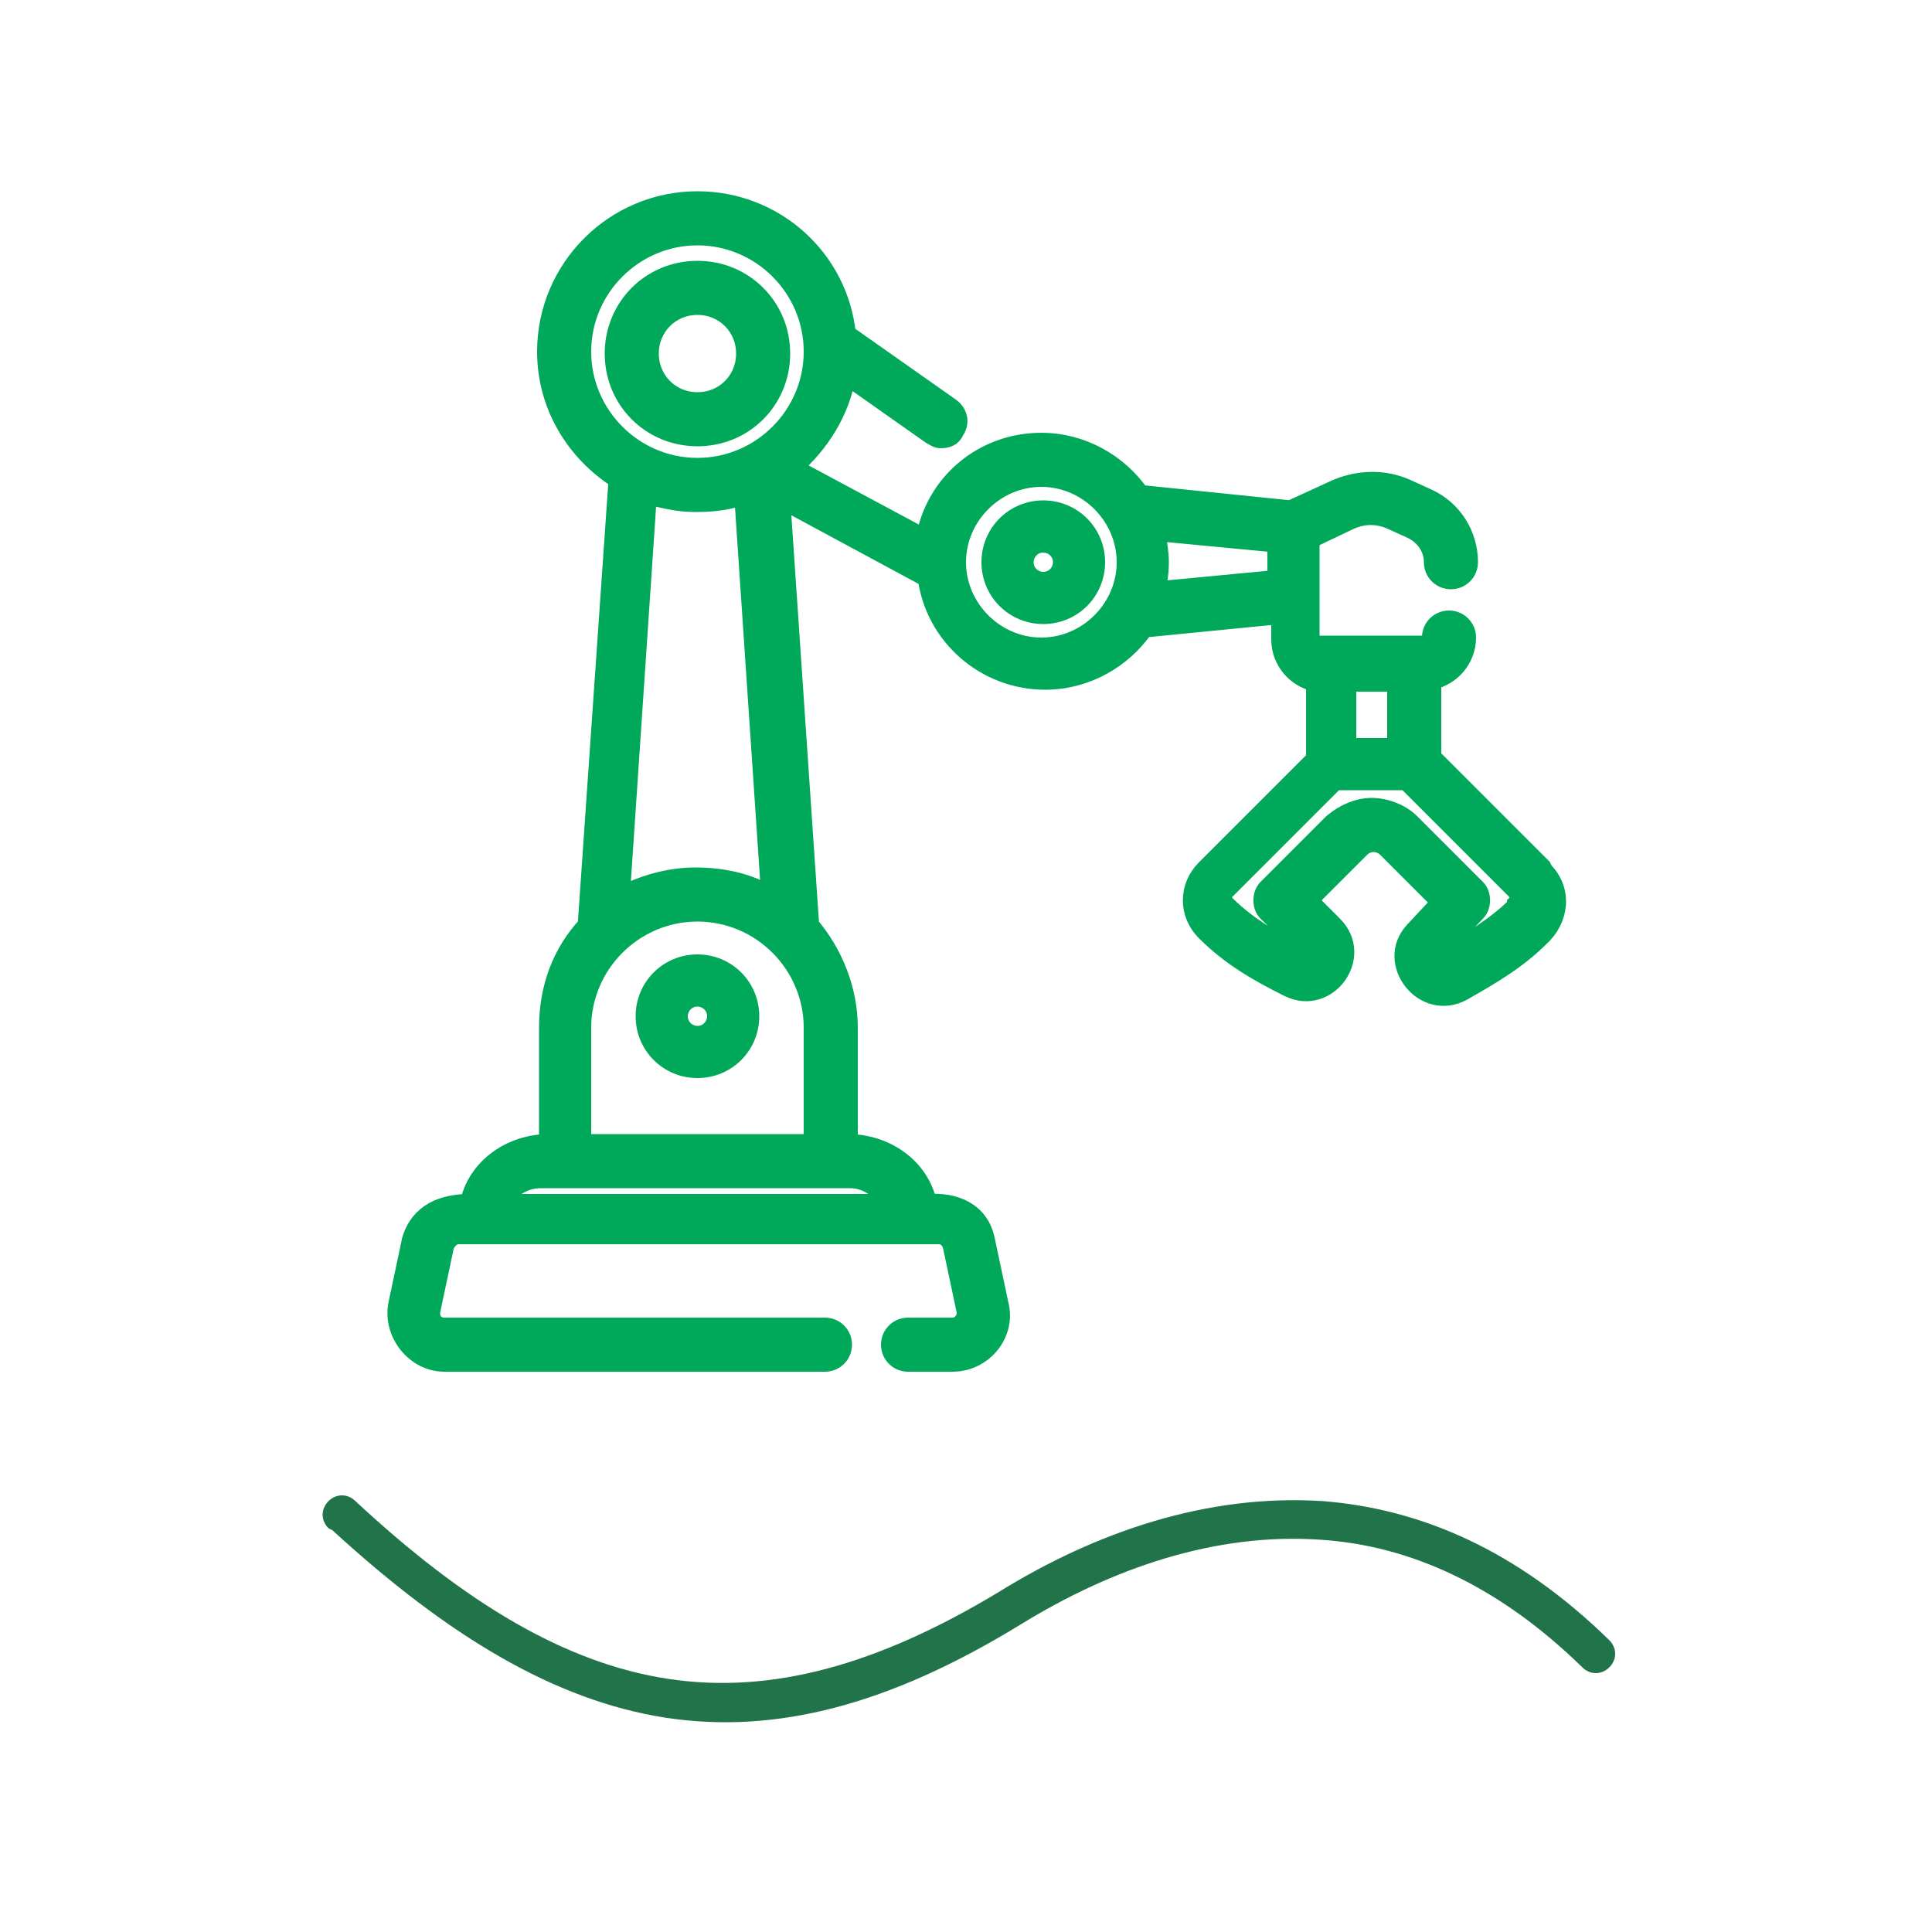 <?xml version="1.0" encoding="UTF-8"?>
<!DOCTYPE svg PUBLIC "-//W3C//DTD SVG 1.1//EN" "http://www.w3.org/Graphics/SVG/1.1/DTD/svg11.dtd">
<!-- Creator: CorelDRAW X6 -->
<svg xmlns="http://www.w3.org/2000/svg" xml:space="preserve" width="1000px" height="1000px" version="1.1" style="shape-rendering:geometricPrecision; text-rendering:geometricPrecision; image-rendering:optimizeQuality; fill-rule:evenodd; clip-rule:evenodd"
viewBox="0 0 1000 1000"
 xmlns:xlink="http://www.w3.org/1999/xlink">
 <defs>
  <style type="text/css">
   <![CDATA[
    .str0 {stroke:#00A859;stroke-width:10}
    .fil2 {fill:none}
    .fil1 {fill:#00A859}
    .fil0 {fill:#21744A;fill-rule:nonzero}
   ]]>
  </style>
 </defs>
 <g id="Camada_x0020_1">
  <path class="fil0" d="M170 791c-4,-4 -4,-10 0,-14 4,-4 10,-4 14,0 57,53 109,84 162,92 53,8 108,-7 171,-45 50,-31 108,-51 168,-47 50,4 100,25 148,72 4,4 4,10 0,14 -4,4 -10,4 -14,0 -44,-43 -90,-63 -135,-66 -55,-4 -109,15 -156,44 -67,41 -126,57 -184,48 -57,-9 -112,-42 -172,-97z"/>
  <g id="_774934704">
   <path class="fil1 str0" d="M361 499c-15,0 -27,12 -27,27 0,15 12,27 27,27 15,0 27,-12 27,-27 0,-15 -12,-27 -27,-27zm0 37c-5,0 -10,-4 -10,-10 0,-5 4,-10 10,-10 5,0 10,4 10,10 0,5 -4,10 -10,10z"/>
   <path class="fil1 str0" d="M404 183c0,-24 -19,-43 -43,-43 -24,0 -43,19 -43,43 0,24 19,43 43,43 24,0 43,-19 43,-43zm-68 0c0,-14 11,-25 25,-25 14,0 25,11 25,25 0,14 -11,25 -25,25 -14,0 -25,-11 -25,-25z"/>
   <path class="fil1 str0" d="M540 264c-15,0 -27,12 -27,27 0,15 12,27 27,27 15,0 27,-12 27,-27 0,-15 -12,-27 -27,-27zm0 37c-5,0 -10,-4 -10,-10 0,-5 4,-10 10,-10 5,0 10,4 10,10 0,5 -4,10 -10,10z"/>
   <path class="fil1 str0" d="M798 449l-57 -57 0 -40c10,-2 18,-11 18,-22 0,-5 -4,-9 -9,-9 -5,0 -9,4 -9,9 0,2 -2,4 -4,4l-55 0c-2,0 -4,-2 -4,-4l0 -51 21 -10c7,-3 14,-3 21,0l11 5c6,3 11,9 11,17 0,5 4,9 9,9 5,0 9,-4 9,-9 0,-14 -8,-27 -21,-33l-11 -5c-11,-5 -24,-5 -36,0l-24 11 -78 -8c-11,-16 -30,-27 -51,-27 -30,0 -55,21 -60,50l-69 -37c14,-12 25,-29 28,-48l44 31c2,1 3,2 5,2 3,0 6,-1 7,-4 3,-4 2,-9 -2,-12l-54 -38c-4,-39 -37,-69 -77,-69 -43,0 -78,35 -78,78 0,28 15,52 37,66l-16 231c-13,14 -20,32 -20,53l0 60c-19,0 -37,12 -41,31 -14,0 -26,5 -30,19l-7 33c-3,15 9,30 24,30l197 0c5,0 9,-4 9,-9 0,-5 -4,-9 -9,-9l-197 0c-5,0 -8,-4 -7,-9l7 -33c1,-3 4,-6 7,-6l249 0c3,0 6,2 7,6l7 33c1,4 -2,9 -7,9l-23 0c-5,0 -9,4 -9,9 0,5 4,9 9,9l23 0c16,0 28,-15 24,-30l-7 -33c-3,-15 -16,-20 -30,-19 -4,-19 -22,-31 -41,-31l0 -60c0,-20 -8,-39 -20,-53l-15 -221 76 41c4,30 30,53 61,53 21,0 40,-11 51,-27l71 -7 0 13c0,11 8,20 18,22l0 40 -57 57c-9,9 -9,23 0,32 13,13 27,21 43,29 20,10 39,-16 23,-32l-13 -13 27 -27c4,-4 10,-4 14,0l28 28 -14 15c-15,16 5,42 25,31 14,-8 28,-16 40,-28 10,-9 12,-24 2,-34zm-497 -267c0,-33 27,-60 60,-60 33,0 60,27 60,60 0,33 -27,60 -60,60 -33,0 -60,-27 -60,-60zm60 78c8,0 17,-1 24,-4l14 208c-11,-7 -25,-10 -39,-10 -14,0 -27,4 -39,10l14 -208c8,2 16,4 24,4zm100 363l-201 0c3,-8 11,-13 20,-13l160 0c9,0 17,6 20,13zm-40 -31l-120 0 0 -60c0,-33 27,-60 60,-60 33,0 60,27 60,60l0 60zm118 -257c-24,0 -44,-20 -44,-44 0,-24 20,-44 44,-44 24,0 44,20 44,44 0,24 -20,44 -44,44zm59 -28c1,-5 2,-10 2,-16 0,-5 -1,-11 -2,-16l63 6 0 19 -63 6zm125 46l0 34 -26 0 0 -34 26 0zm62 116c-11,11 -25,19 -38,27 -2,1 -4,-2 -3,-3l20 -21c3,-3 3,-9 0,-12l-34 -34c-5,-5 -13,-8 -20,-8 -7,0 -14,3 -20,8l-34 34c-3,3 -3,9 0,12l20 19c1,1 0,5 -3,3 -14,-7 -27,-14 -39,-26 -2,-2 -2,-5 0,-7l57 -57 37 0 57 57c2,2 2,5 0,7z"/>
  </g>
  <rect class="fil2" width="1000" height="1000"/>
 </g>
</svg>
